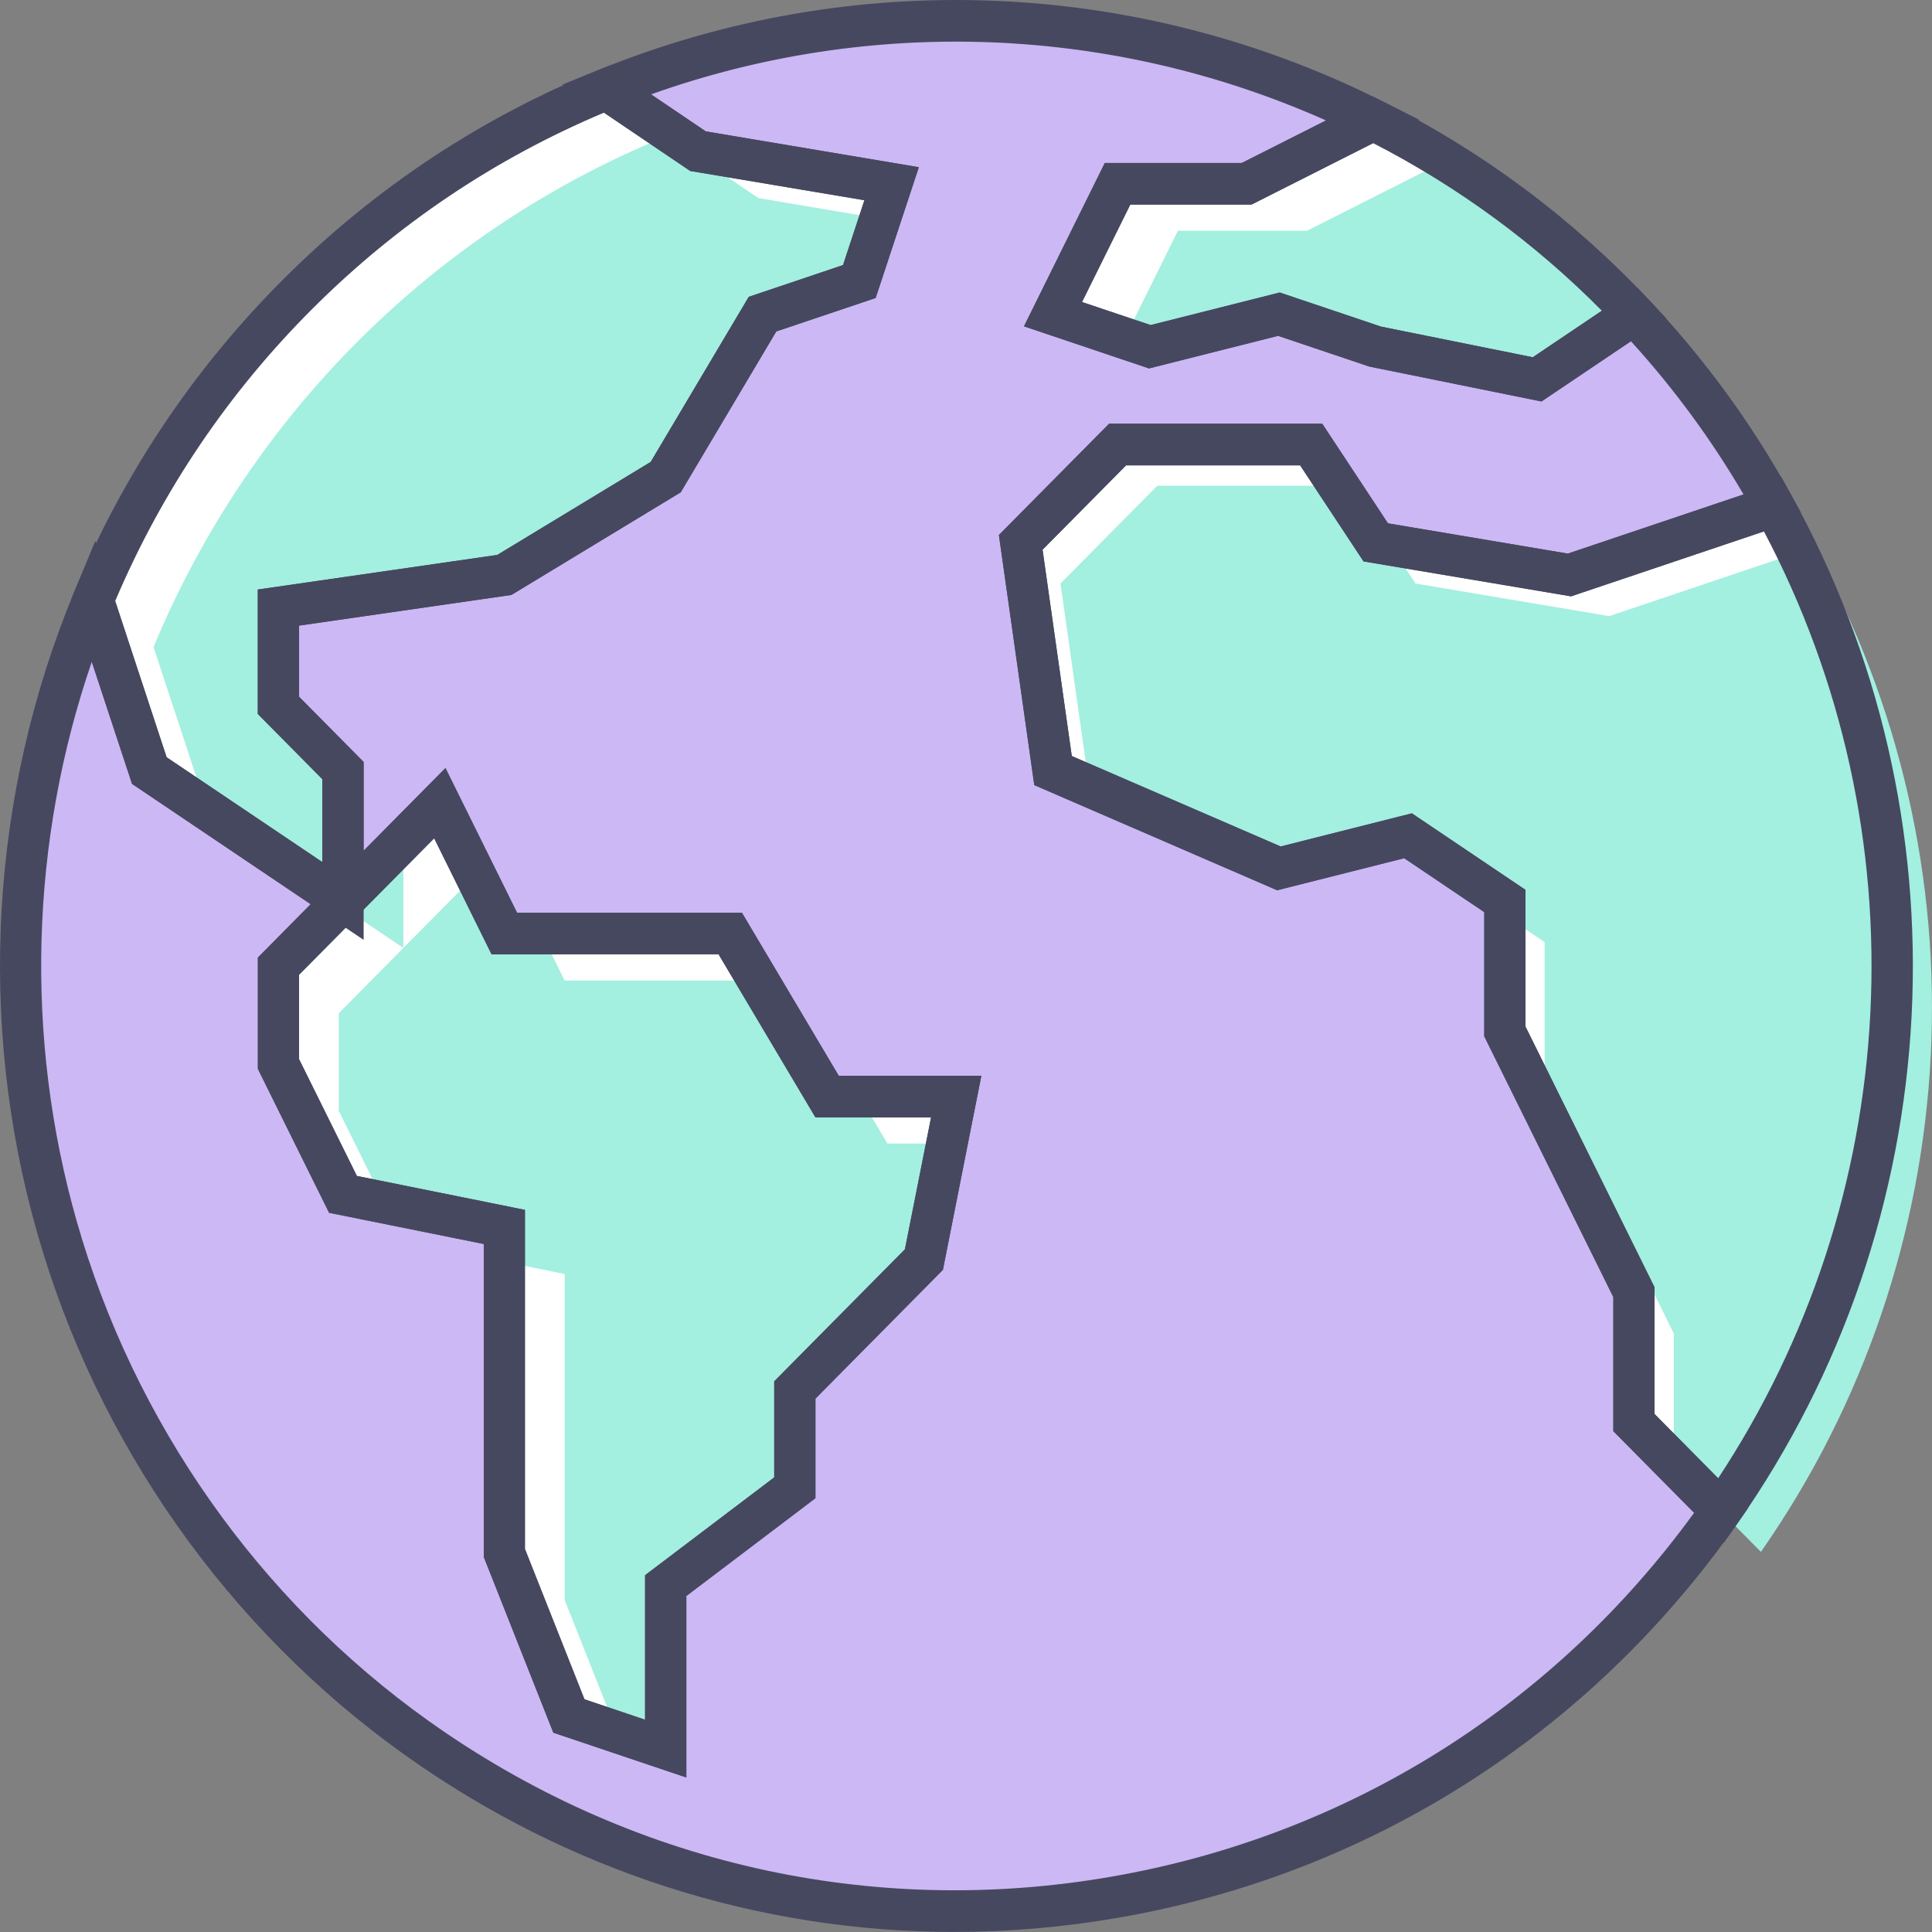 <svg width="32" height="32" viewBox="0 0 32 32" fill="none" xmlns="http://www.w3.org/2000/svg">
<rect x="0" y="0" width="32" height="32" fill="#808080" stroke="none"/>
<path d="M27.063 5.204L25.459 6.284L22.786 5.744L21.183 5.204L19.044 5.744L17.44 5.204L18.51 3.044H20.648L22.744 1.986C24.36 2.793 25.822 3.882 27.063 5.204Z" fill="white"/>
<path d="M14.768 3.044L14.234 4.664L12.63 5.204L11.027 7.904L8.354 9.524L4.611 10.063V11.683L5.681 12.763V14.923L4.077 13.843L2.473 12.764L1.543 9.94C3.144 6.086 6.205 3.04 10.043 1.478L11.562 2.504L14.768 3.044Z" fill="white"/>
<path d="M15.838 18.163L15.303 20.863L13.165 23.023V24.643L11.027 26.263V28.963L9.423 28.423L8.354 25.723V20.323L5.681 19.784L4.612 17.623V16.003L5.681 14.923L7.285 13.303L8.354 15.463H12.096L13.7 18.163H15.838Z" fill="white"/>
<path d="M29.363 8.352C32.281 13.611 31.948 20.095 28.507 25.021L27.064 23.563V21.403L25.994 19.243L24.925 17.082V14.922L23.321 13.842L21.183 14.382L17.441 12.762L16.906 8.982L18.51 7.362H21.717L22.786 8.982L25.994 9.522L29.201 8.442L29.363 8.352Z" fill="white"/>
<path d="M19.045 5.744L21.183 5.204L22.787 5.744L25.46 6.284L27.064 5.204C27.959 6.151 28.732 7.208 29.363 8.352L29.202 8.443L25.995 9.524L22.788 8.984L21.718 7.364H18.511L16.907 8.984L17.442 12.764L21.184 14.384L23.323 13.844L24.926 14.924V17.084L25.996 19.244L27.065 21.404V23.565L28.508 25.023C23.572 32.089 13.898 33.774 6.904 28.787C0.961 24.55 -1.267 16.713 1.543 9.939L2.473 12.763L4.077 13.843L5.68 14.923L4.611 16.003V17.623L5.68 19.784L8.353 20.323V25.723L9.423 28.423L11.026 28.963V26.263L13.165 24.643V23.023L15.303 20.863L15.838 18.163H13.699L12.095 15.463H8.353L7.284 13.303L5.68 14.923V12.763L4.611 11.682V10.063L8.353 9.523L11.026 7.903L12.63 5.203L14.233 4.663L14.768 3.044L11.56 2.504L10.042 1.478C14.153 -0.194 18.777 -0.01 22.744 1.986L20.649 3.044H18.51L17.441 5.204L19.045 5.744Z" fill="white"/>
<path d="M28.063 5.982L26.459 7.062L23.786 6.522L22.183 5.982L20.044 6.522L18.44 5.982L19.51 3.822H21.648L23.744 2.764C25.359 3.571 26.821 4.661 28.063 5.982Z" fill="#A3EFE0"/>
<path d="M15.768 3.822L15.234 5.441L13.63 5.981L12.027 8.681L9.354 10.301L5.611 10.841V12.461L6.681 13.541V15.701L5.077 14.621L3.473 13.541L2.543 10.717C4.144 6.863 7.205 3.816 11.043 2.255L12.562 3.281L15.768 3.822Z" fill="#A3EFE0"/>
<path d="M16.838 18.941L16.303 21.641L14.165 23.801V25.421L12.026 27.041V29.741L10.423 29.201L9.353 26.501V21.101L6.681 20.561L5.612 18.401V16.782L6.681 15.701L8.285 14.082L9.353 16.241H13.096L14.699 18.941H16.838Z" fill="#A3EFE0"/>
<path d="M30.022 9.035C32.94 14.294 32.608 20.779 29.166 25.704L27.723 24.246V22.086L26.654 19.926L25.584 17.766V15.605L23.981 14.525L21.842 15.065L18.1 13.445L17.565 9.665L19.169 8.045H22.376L23.446 9.665L26.653 10.205L29.86 9.125L30.022 9.035Z" fill="#A3EFE0"/>
<path d="M19.045 5.744L21.183 5.204L22.787 5.744L25.46 6.284L27.064 5.204C27.959 6.151 28.732 7.208 29.363 8.352L29.202 8.443L25.995 9.524L22.788 8.984L21.718 7.364H18.511L16.907 8.984L17.442 12.764L21.184 14.384L23.323 13.844L24.926 14.924V17.084L25.996 19.244L27.065 21.404V23.565L28.508 25.023C23.572 32.089 13.898 33.774 6.904 28.787C0.961 24.55 -1.267 16.713 1.543 9.939L2.473 12.763L4.077 13.843L5.68 14.923L4.611 16.003V17.623L5.68 19.784L8.353 20.323V25.723L9.423 28.423L11.026 28.963V26.263L13.165 24.643V23.023L15.303 20.863L15.838 18.163H13.699L12.095 15.463H8.353L7.284 13.303L5.68 14.923V12.763L4.611 11.682V10.063L8.353 9.523L11.026 7.903L12.63 5.203L14.233 4.663L14.768 3.044L11.56 2.504L10.042 1.478C14.153 -0.194 18.777 -0.01 22.744 1.986L20.649 3.044H18.51L17.441 5.204L19.045 5.744Z" fill="#CCB8F4"/>
<path d="M25.531 6.65L22.679 6.071L21.169 5.563L19.031 6.102L16.96 5.405L18.299 2.7H20.568L22.744 1.601L22.895 1.677C24.552 2.504 26.038 3.611 27.311 4.967L27.59 5.264L25.531 6.65ZM22.874 5.41L25.388 5.918L26.532 5.147C25.419 4.024 24.146 3.092 22.744 2.371L20.729 3.389H18.721L17.922 5.003L19.058 5.385L21.197 4.845L22.874 5.41Z" fill="#464860"/>
<path d="M6.022 15.567L2.187 12.984L1.18 9.925L1.229 9.805C2.043 7.845 3.216 6.095 4.715 4.603C6.214 3.111 7.964 1.952 9.916 1.158L10.083 1.09L11.69 2.176L15.219 2.77L14.504 4.936L12.858 5.49L11.276 8.154L8.471 9.854L4.954 10.362V11.54L6.023 12.62V15.567H6.022ZM2.76 12.543L5.34 14.28V12.906L4.27 11.826V9.765L8.237 9.192L10.778 7.652L12.402 4.917L13.964 4.391L14.318 3.317L11.432 2.832L10.004 1.866C8.203 2.624 6.585 3.709 5.194 5.095C3.79 6.492 2.684 8.127 1.908 9.955L2.76 12.543Z" fill="#464860"/>
<path d="M11.368 29.441L9.165 28.699L8.013 25.788V20.605L5.451 20.088L4.271 17.704V15.861L7.378 12.722L8.565 15.119H12.289L13.892 17.819H16.254L15.617 21.033L13.506 23.166V24.815L11.368 26.435V29.441ZM9.681 28.146L10.685 28.485V26.091L12.824 24.471V22.88L14.989 20.693L15.422 18.508H13.507L11.903 15.808H8.143L7.192 13.885L4.953 16.146V17.542L5.912 19.478L8.695 20.04V25.656L9.681 28.146Z" fill="#464860"/>
<path d="M28.552 25.554L26.722 23.705V21.484L24.584 17.165V15.108L23.258 14.215L21.154 14.746L17.131 13.004L16.545 8.862L18.37 7.019H21.901L22.989 8.668L25.968 9.17L29.064 8.128L29.493 7.882L29.661 8.184C31.124 10.821 31.816 13.81 31.662 16.83C31.507 19.849 30.513 22.75 28.787 25.22L28.552 25.554ZM27.404 23.421L28.458 24.485C29.967 22.196 30.837 19.546 30.978 16.794C31.121 14.012 30.513 11.256 29.216 8.802L26.021 9.878L22.584 9.299L21.534 7.708H18.652L17.268 9.105L17.752 12.523L21.212 14.021L23.385 13.472L25.266 14.739V17.002L27.404 21.322V23.421Z" fill="#464860"/>
<path d="M15.807 31.999C12.565 31.999 9.408 30.994 6.705 29.067C3.768 26.973 1.605 23.898 0.613 20.409C-0.38 16.92 -0.161 13.154 1.228 9.806L1.579 8.959L2.759 12.542L5.339 14.279V12.905L4.27 11.825V9.764L8.236 9.191L10.777 7.651L12.402 4.916L13.963 4.39L14.317 3.316L11.432 2.831L9.316 1.401L9.915 1.158C14.113 -0.55 18.844 -0.361 22.895 1.676L23.508 1.984L20.729 3.388H18.721L17.921 5.002L19.058 5.384L21.196 4.845L22.875 5.41L25.388 5.917L27.112 4.756L27.31 4.965C28.225 5.933 29.016 7.015 29.66 8.184L29.825 8.482L29.341 8.759L26.022 9.876L22.585 9.298L21.535 7.707H18.651L17.268 9.104L17.752 12.522L21.212 14.02L23.385 13.471L25.266 14.738V17.001L27.404 21.32V23.419L28.951 24.982L28.785 25.219C26.346 28.712 22.704 31.035 18.534 31.762C17.624 31.92 16.712 31.999 15.807 31.999ZM1.52 10.962C0.499 13.934 0.406 17.185 1.268 20.218C2.218 23.558 4.288 26.5 7.098 28.503C10.407 30.862 14.427 31.778 18.418 31.082C22.314 30.404 25.728 28.268 28.06 25.056L26.722 23.704V21.483L24.584 17.164V15.107L23.258 14.214L21.154 14.745L17.131 13.003L16.545 8.861L18.369 7.019H21.901L22.989 8.668L25.968 9.169L28.878 8.189C28.346 7.28 27.721 6.429 27.013 5.652L25.532 6.649L22.68 6.071L21.17 5.562L19.032 6.102L16.961 5.405L18.299 2.699H20.568L21.962 1.995C18.429 0.419 14.425 0.264 10.783 1.563L11.689 2.176L15.218 2.769L14.503 4.935L12.857 5.489L11.274 8.154L8.47 9.854L4.952 10.362V11.54L6.022 12.62V14.091L7.378 12.721L8.564 15.118H12.289L13.893 17.818H16.254L15.618 21.032L13.507 23.165V24.814L11.368 26.434V29.44L9.165 28.698L8.013 25.788V20.604L5.451 20.087L4.271 17.703V15.86L5.146 14.976L2.187 12.983L1.52 10.962ZM9.68 28.145L10.684 28.484V26.09L12.823 24.47V22.879L14.988 20.692L15.421 18.507H13.506L11.902 15.807H8.142L7.191 13.884L6.216 14.869L4.952 16.145V17.541L5.91 19.477L8.694 20.039V25.655L9.68 28.145Z" fill="#464860"/>
</svg>
